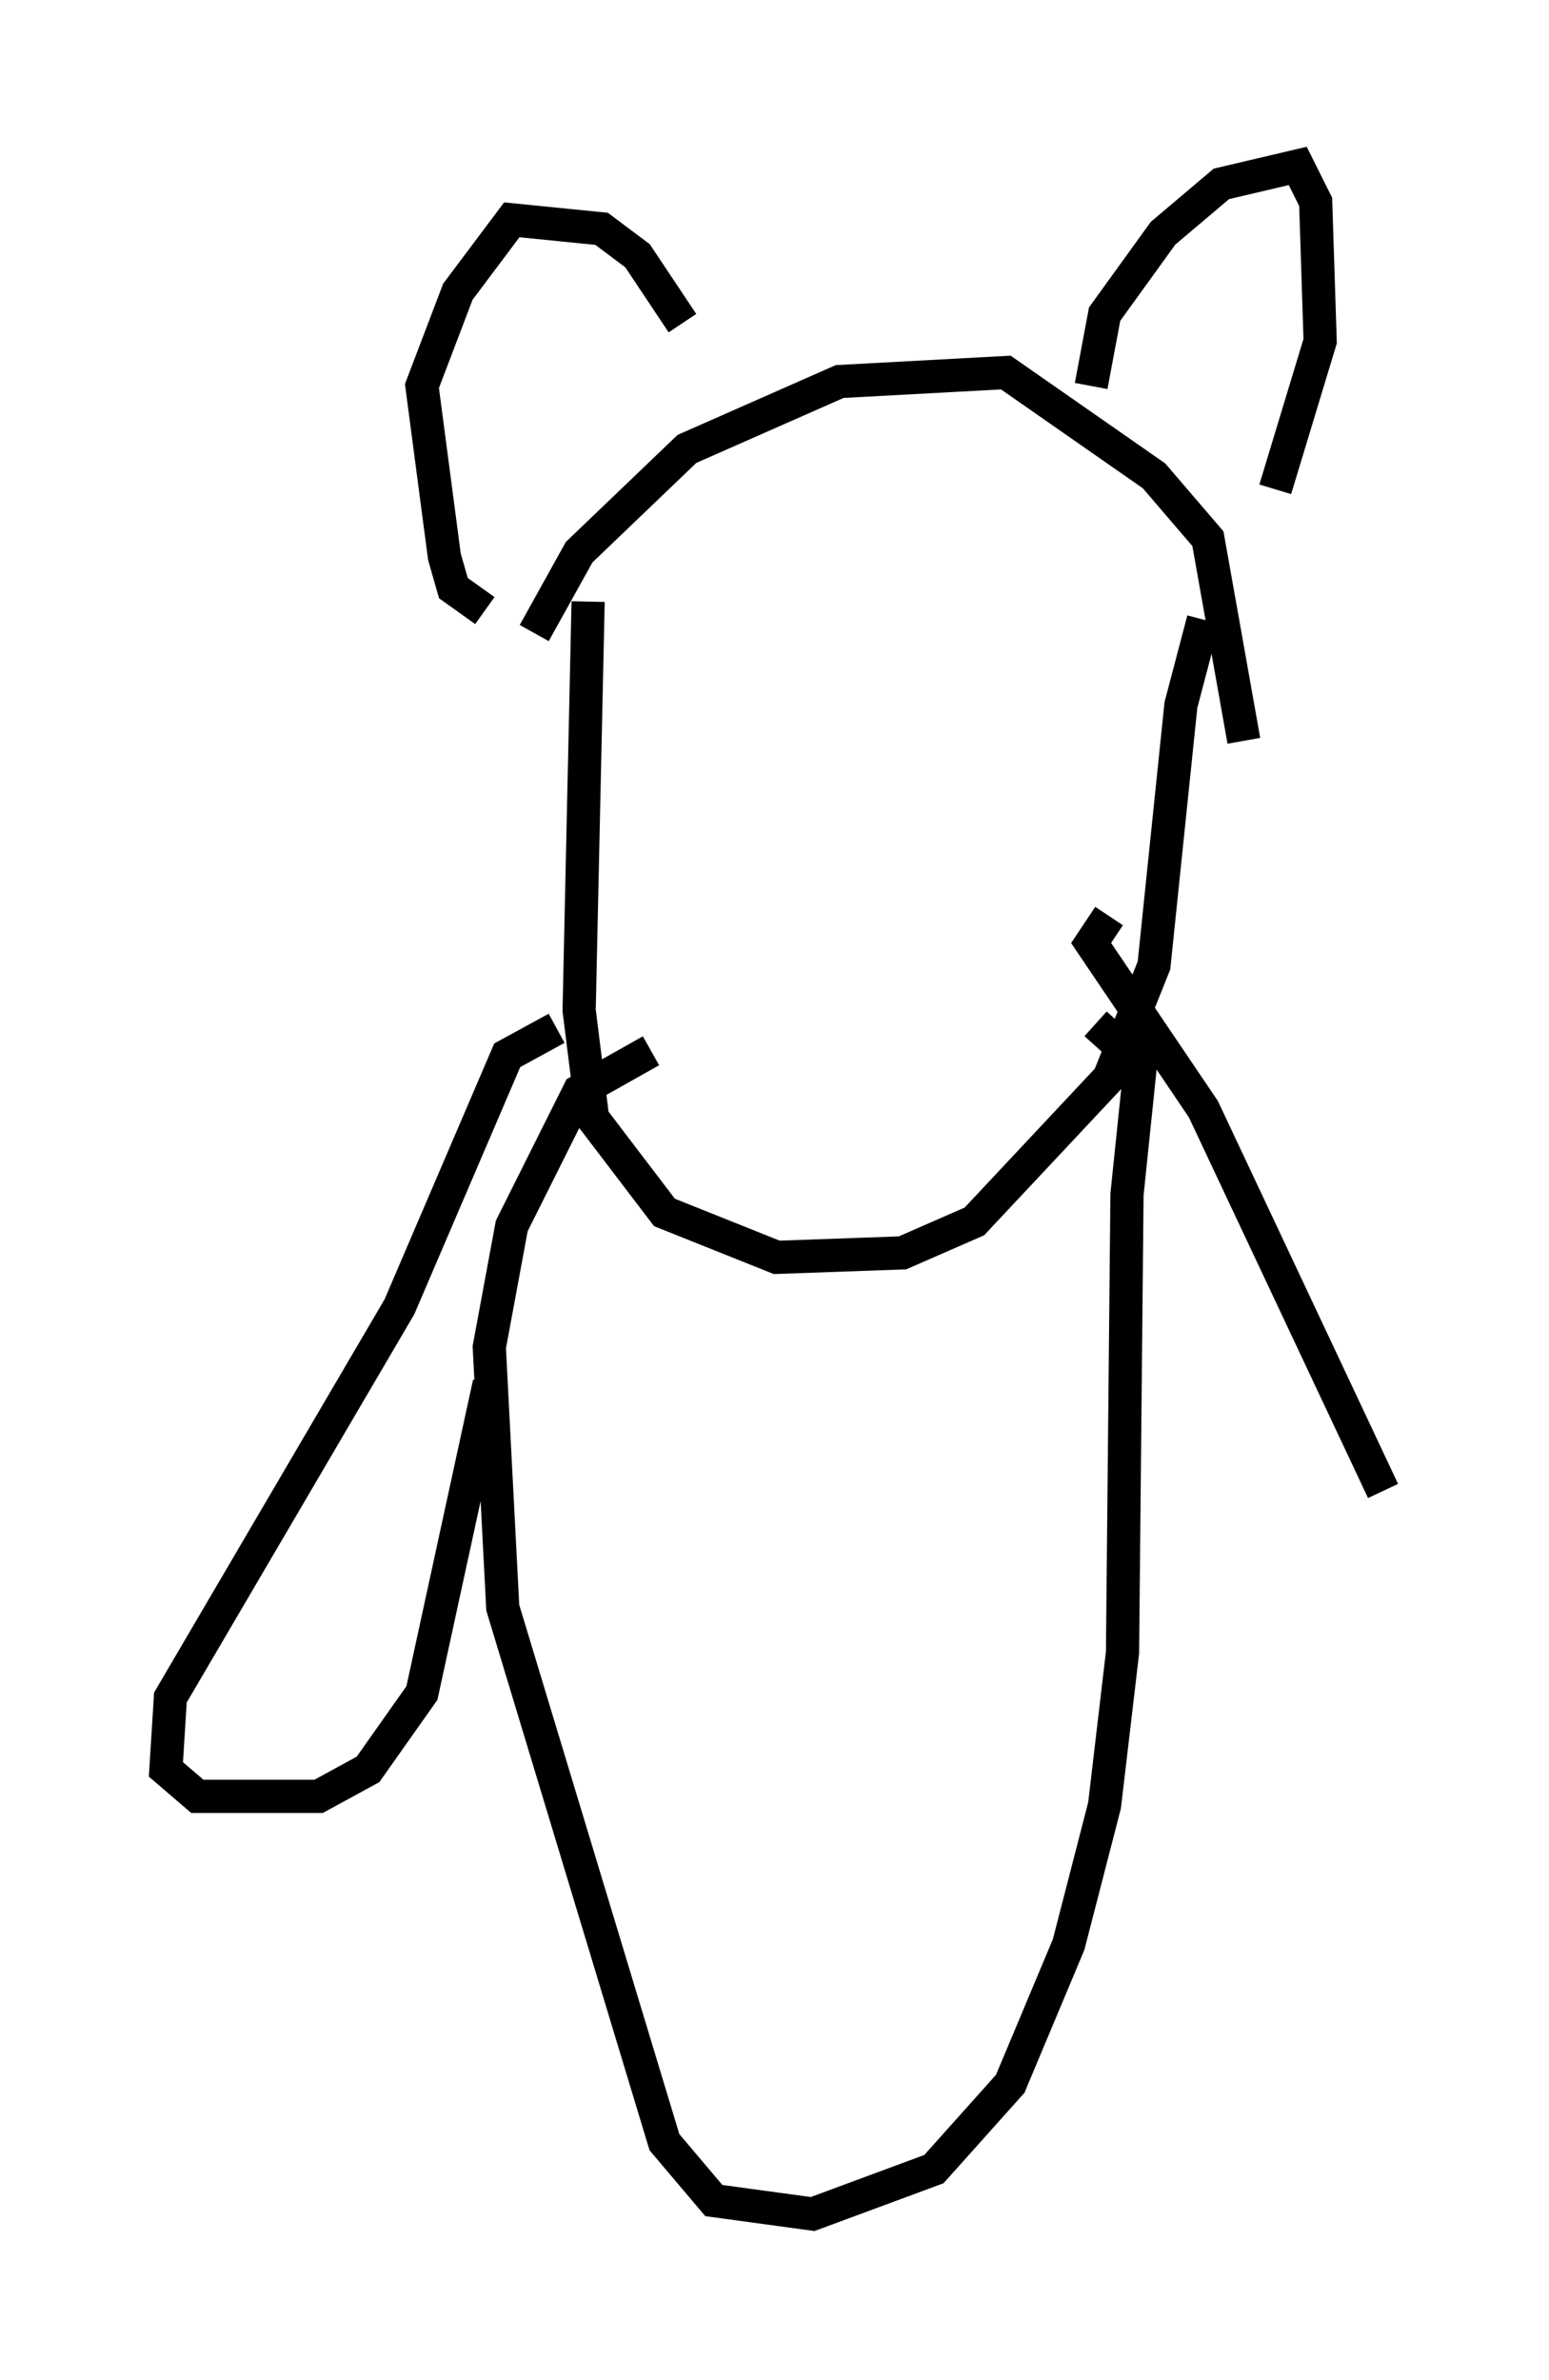 <?xml version="1.0" encoding="utf-8" ?>
<svg baseProfile="full" height="71.704" version="1.1" width="46.671" xmlns="http://www.w3.org/2000/svg" xmlns:ev="http://www.w3.org/2001/xml-events" xmlns:xlink="http://www.w3.org/1999/xlink"><defs /><rect fill="white" height="71.704" width="46.671" x="0" y="0" /><path d="M20.697, 13.119 m-0.135, -3.383 l-1.353, -2.03 -1.083, -0.812 l-2.706, -0.271 -1.624, 2.165 l-1.083, 2.842 0.677, 5.142 l0.271, 0.947 0.947, 0.677 m1.488, 0.677 l1.353, -2.436 3.248, -3.112 l4.601, -2.03 5.007, -0.271 l4.465, 3.112 1.624, 1.894 l1.083, 6.089 m-4.601, -10.69 l0.406, -2.165 1.759, -2.436 l1.759, -1.488 2.3, -0.541 l0.541, 1.083 0.135, 4.195 l-1.353, 4.465 m-20.703, 3.383 l-0.271, 12.314 0.406, 3.248 l2.165, 2.842 3.383, 1.353 l3.789, -0.135 2.165, -0.947 l4.059, -4.33 1.353, -3.383 l0.812, -7.848 0.677, -2.571 m-16.644, 12.99 l-2.165, 1.218 -2.03, 4.059 l-0.677, 3.654 0.406, 7.848 l4.871, 16.103 1.488, 1.759 l2.977, 0.406 3.654, -1.353 l2.3, -2.571 1.759, -4.195 l1.083, -4.195 0.541, -4.601 l0.135, -13.802 0.406, -3.924 l-1.353, -1.218 m-16.238, 0.135 l-1.488, 0.812 -3.248, 7.578 l-6.901, 11.773 -0.135, 2.165 l0.947, 0.812 3.654, 0.0 l1.488, -0.812 1.624, -2.3 l2.03, -9.337 m18.674, -14.073 l-0.541, 0.812 3.383, 5.007 l5.413, 11.502 " fill="none" stroke="black" stroke-width="1" /></svg>